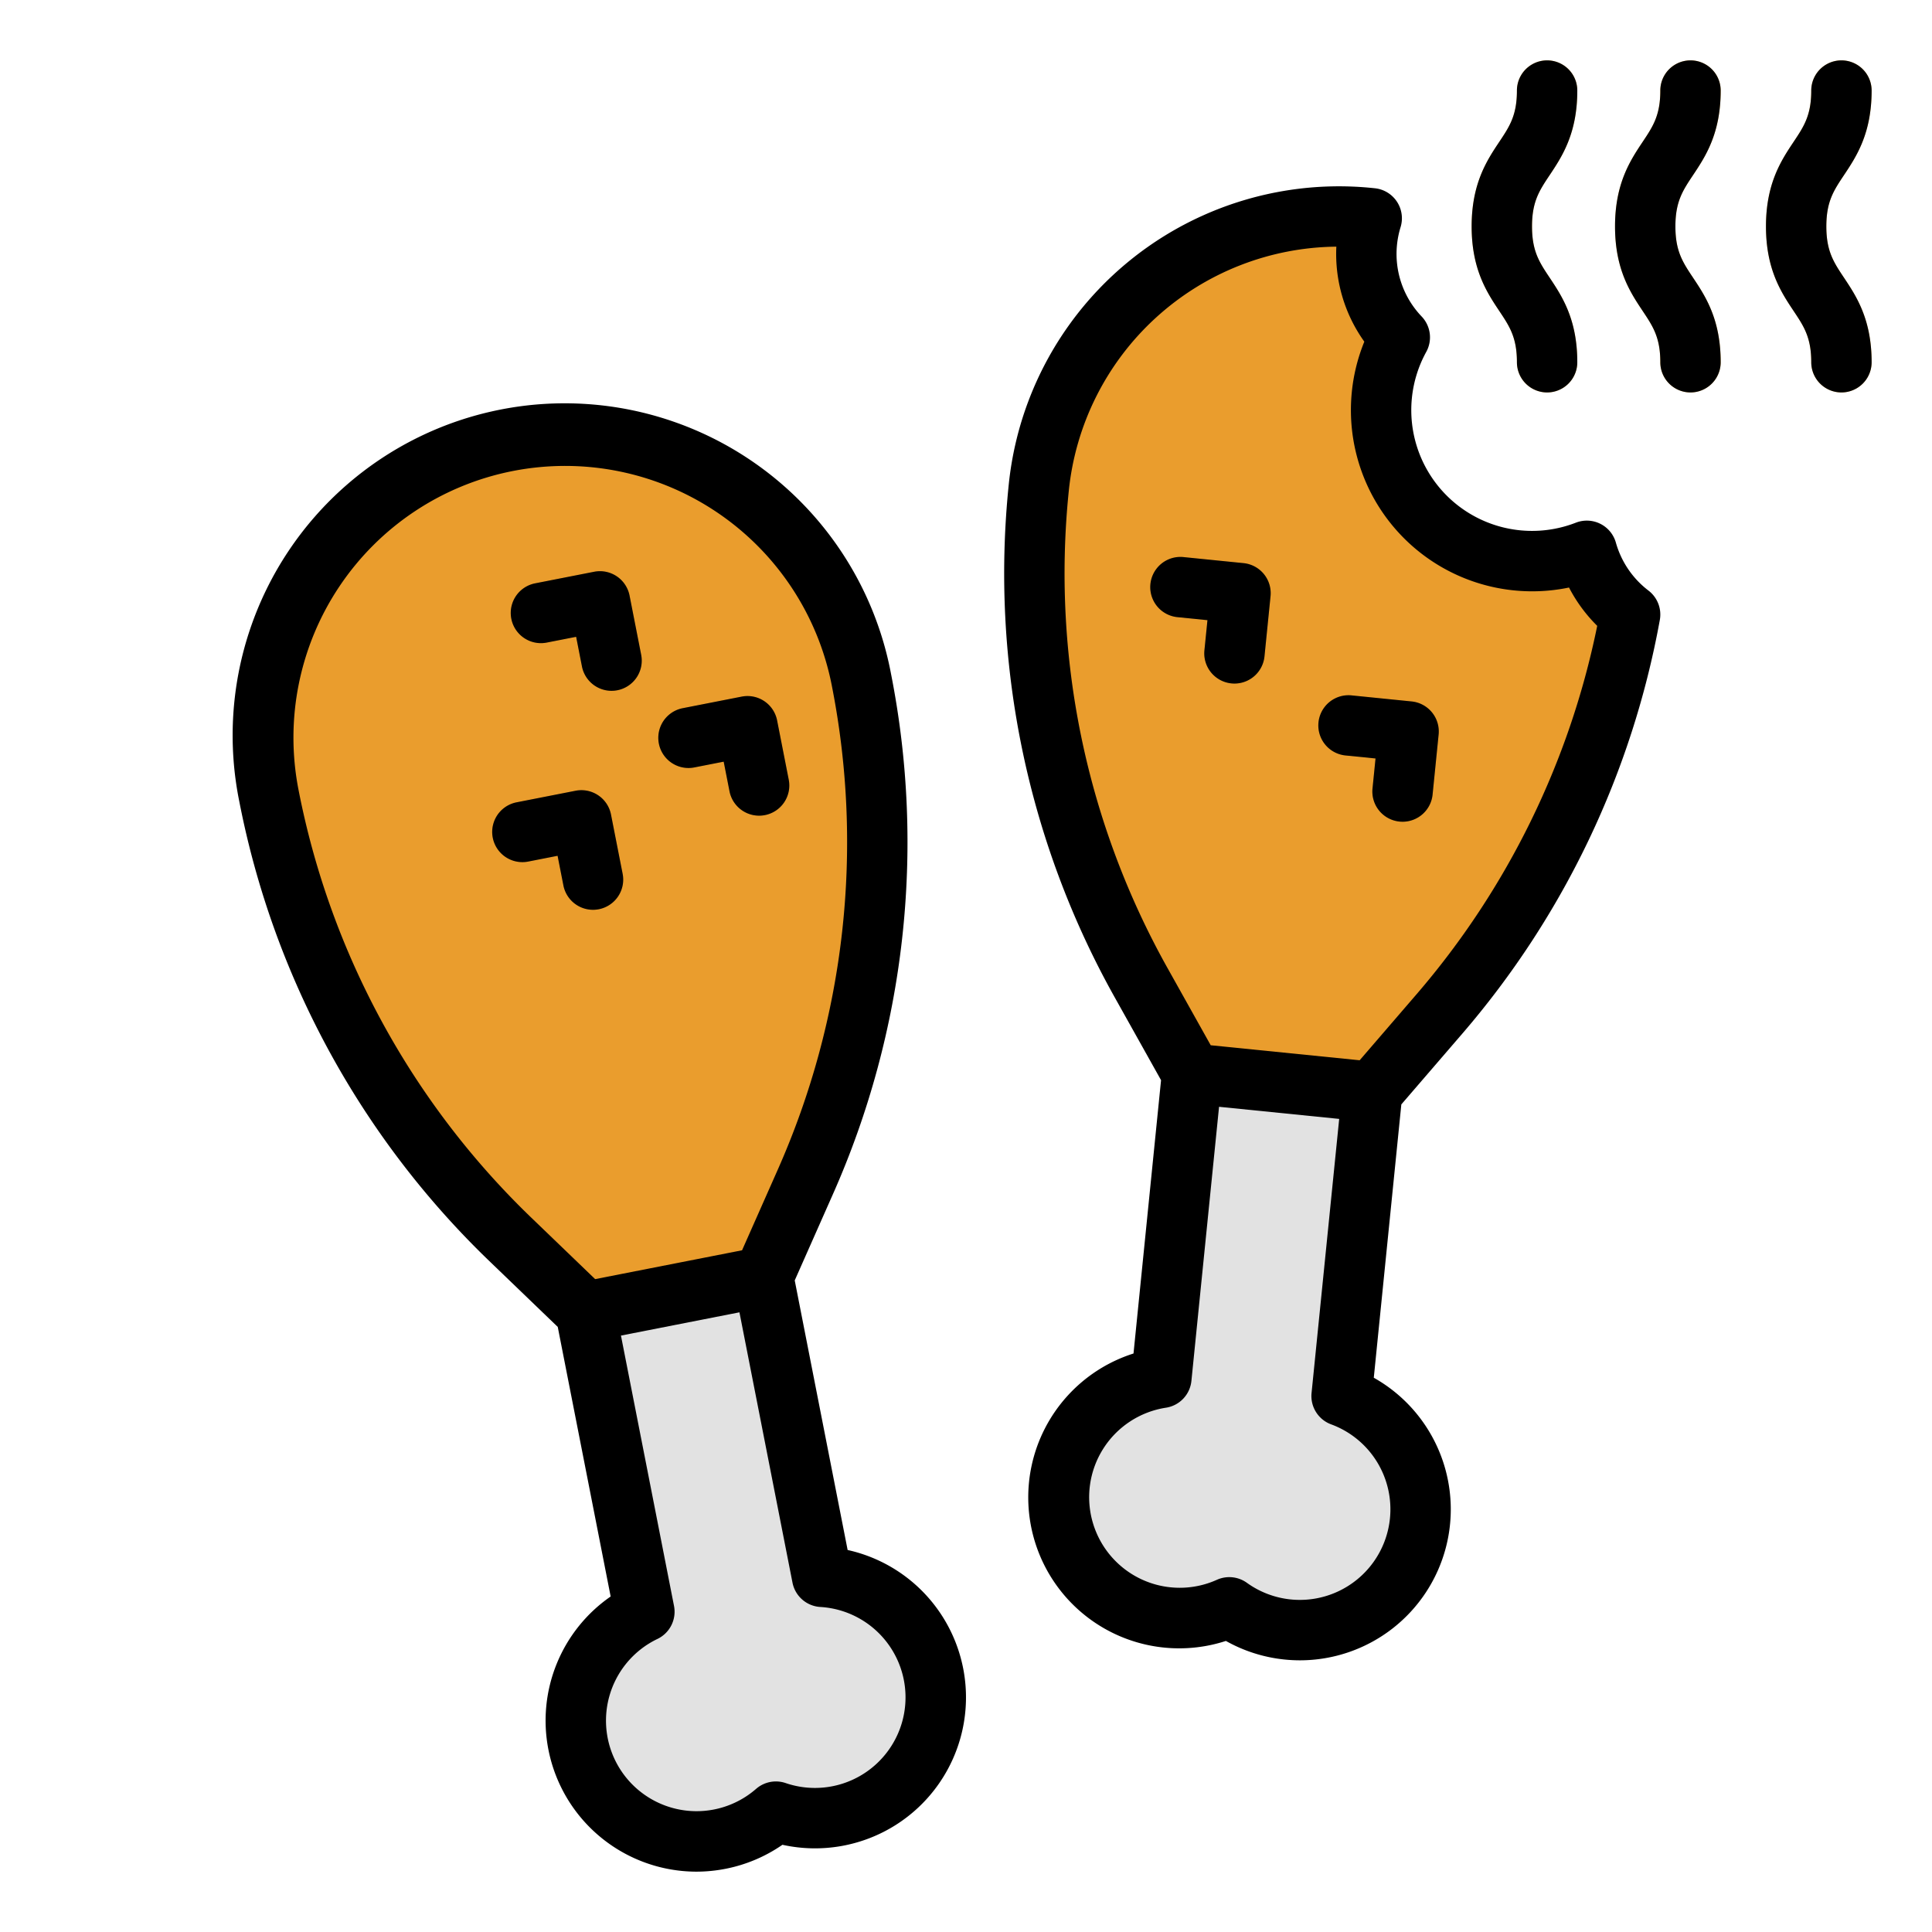 <svg height="512" viewBox="0 0 512 512" width="512" xmlns="http://www.w3.org/2000/svg"><g id="filled_outline" data-name="filled outline"><path d="m217.876 417.879-26.386-134.444-47.1 9.245 26.385 134.443a32 32 0 1 0 34.855 52.977 32 32 0 1 0 12.246-62.223z" fill="#e2e2e2"/><path d="m213.332 313.421-11.057 24.966-47.1 9.244-19.675-18.931a223.162 223.162 0 0 1 -64.233-117.817 80 80 0 0 1 20.863-70.883 80 80 0 0 1 90.036-17.671 80 80 0 0 1 46.106 57.74 223.168 223.168 0 0 1 -14.94 133.352z" fill="#ea9d2d"/><path d="m162.062 183.074a8 8 0 0 1 -7.842-6.461l-1.54-7.85-7.851 1.541a8 8 0 0 1 -3.081-15.7l15.7-3.082a8 8 0 0 1 9.39 6.31l3.081 15.7a8 8 0 0 1 -6.309 9.392 8.128 8.128 0 0 1 -1.548.15z" fill="#d18d28"/><path d="m201.166 216.163a8 8 0 0 1 -7.841-6.461l-1.541-7.85-7.85 1.541a8 8 0 0 1 -3.081-15.7l15.7-3.081a8 8 0 0 1 9.39 6.31l3.082 15.7a8 8 0 0 1 -6.309 9.392 8.212 8.212 0 0 1 -1.55.149z" fill="#d18d28"/><path d="m355.539 369.965 13.745-136.317-47.758-4.816-13.745 136.317a32 32 0 1 0 17.99 60.812 32 32 0 1 0 29.768-56z" fill="#e2e2e2"/><path d="m420.525 145.969a40.009 40.009 0 0 1 -49.562-56.569 32.016 32.016 0 0 1 -7.442-31.548 79.9 79.9 0 0 0 -47.721 9.706 80 80 0 0 0 -40.526 61.784 223.172 223.172 0 0 0 27.3 131.38l13.336 23.827 47.757 4.815 17.824-20.685a223.168 223.168 0 0 0 50.509-105.817 32.113 32.113 0 0 1 -11.475-16.893z" fill="#ea9d2d"/><path d="m410 104a8 8 0 0 1 -8-8c0-6.578-1.953-9.508-4.656-13.562-3.272-4.908-7.344-11.016-7.344-22.438s4.072-17.53 7.344-22.438c2.703-4.054 4.656-6.984 4.656-13.562a8 8 0 0 1 16 0c0 11.422-4.072 17.53-7.344 22.438-2.703 4.054-4.656 6.984-4.656 13.562s1.953 9.508 4.656 13.562c3.272 4.908 7.344 11.016 7.344 22.438a8 8 0 0 1 -8 8z" fill="#ffc864"/><path d="m448 104a8 8 0 0 1 -8-8c0-6.578-1.953-9.508-4.656-13.562-3.272-4.908-7.344-11.016-7.344-22.438s4.072-17.53 7.344-22.438c2.703-4.054 4.656-6.984 4.656-13.562a8 8 0 0 1 16 0c0 11.422-4.072 17.53-7.344 22.438-2.703 4.054-4.656 6.984-4.656 13.562s1.953 9.508 4.656 13.562c3.272 4.908 7.344 11.016 7.344 22.438a8 8 0 0 1 -8 8z" fill="#ffc864"/><path d="m488 104a8 8 0 0 1 -8-8c0-6.578-1.953-9.508-4.656-13.562-3.272-4.908-7.344-11.016-7.344-22.438s4.072-17.53 7.344-22.438c2.703-4.054 4.656-6.984 4.656-13.562a8 8 0 0 1 16 0c0 11.422-4.072 17.53-7.344 22.438-2.703 4.054-4.656 6.984-4.656 13.562s1.953 9.508 4.656 13.562c3.272 4.908 7.344 11.016 7.344 22.438a8 8 0 0 1 -8 8z" fill="#ffc864"/><g fill="#d18d28"><path d="m157.146 241.107a8 8 0 0 1 -7.841-6.461l-1.541-7.85-7.851 1.541a8 8 0 0 1 -3.081-15.7l15.7-3.081a8 8 0 0 1 9.39 6.309l3.082 15.7a8 8 0 0 1 -6.309 9.392 8.131 8.131 0 0 1 -1.549.15z"/><path d="m327.154 181.116a8.006 8.006 0 0 1 -7.969-8.8l.8-7.959-7.96-.8a8 8 0 0 1 1.605-15.92l15.92 1.605a8 8 0 0 1 7.158 8.758l-1.6 15.92a8 8 0 0 1 -7.954 7.196z"/><path d="m371.7 217.77q-.4 0-.812-.041a8 8 0 0 1 -7.157-8.763l.8-7.959-7.959-.8a8 8 0 0 1 1.605-15.92l15.923 1.603a8 8 0 0 1 7.157 8.762l-1.6 15.919a8 8 0 0 1 -7.957 7.199z"/></g><path d="m145.342 463.7a40.031 40.031 0 0 0 39.167 32.309 40.426 40.426 0 0 0 7.786-.761 40 40 0 0 0 15.058-6.36 40.005 40.005 0 0 0 17.278-78.123l-14.02-71.442 10.036-22.66a230.043 230.043 0 0 0 15.475-138.132 88 88 0 1 0 -172.7 33.9 230.048 230.048 0 0 0 66.53 122.029l17.857 17.186 14.021 71.441a39.991 39.991 0 0 0 -16.488 40.613zm12.378-124.721-16.672-16.046a214.137 214.137 0 0 1 -61.931-113.591 72 72 0 0 1 141.305-27.732 214.136 214.136 0 0 1 -14.4 128.572l-9.371 21.157zm16.5 95.363a8 8 0 0 0 4.4-8.76l-14.061-71.641 31.4-6.163 14.06 71.642a8 8 0 0 0 7.386 6.445 24 24 0 1 1 -9.183 46.671 8 8 0 0 0 -7.864 1.544 24 24 0 1 1 -26.141-39.738z"/><path d="m166.839 157.831a8 8 0 0 0 -9.39-6.31l-15.7 3.082a8 8 0 0 0 3.081 15.7l7.851-1.541 1.54 7.85a8 8 0 0 0 7.842 6.461 8.128 8.128 0 0 0 1.549-.151 8 8 0 0 0 6.309-9.392z"/><path d="m202.716 216.012a8 8 0 0 0 6.309-9.392l-3.082-15.7a8 8 0 0 0 -9.39-6.31l-15.7 3.081a8 8 0 0 0 3.081 15.7l7.85-1.541 1.541 7.85a8 8 0 0 0 7.841 6.461 8.212 8.212 0 0 0 1.55-.149z"/><path d="m387.549 273.9a231.345 231.345 0 0 0 52.323-109.61 8 8 0 0 0 -3.024-7.792 24.214 24.214 0 0 1 -8.617-12.675 8 8 0 0 0 -10.617-5.305 32.008 32.008 0 0 1 -39.646-45.259 8 8 0 0 0 -1.217-9.386 23.987 23.987 0 0 1 -6.533-18.982 24.271 24.271 0 0 1 .949-4.691 8 8 0 0 0 -6.781-10.306 87.98 87.98 0 0 0 -97.072 78.646 230.046 230.046 0 0 0 28.277 136.09l12.1 21.627-7.3 72.435a40.006 40.006 0 1 0 24.482 76.174 40.007 40.007 0 0 0 15.584 4.93 40.689 40.689 0 0 0 4.087.206 40.012 40.012 0 0 0 19.524-74.89l7.3-72.435zm-19.2 128.5a24 24 0 0 1 -37.9 17.069 7.993 7.993 0 0 0 -7.973-.8 24 24 0 1 1 -13.492-45.612 8 8 0 0 0 6.753-7.106l7.325-72.64 31.838 3.211-7.324 72.639a8 8 0 0 0 5.2 8.312 23.982 23.982 0 0 1 15.573 24.932zm-8.025-121.418-39.47-3.979-11.3-20.193a214.122 214.122 0 0 1 -26.32-126.669 72 72 0 0 1 70.911-64.773 39.924 39.924 0 0 0 7.414 25.175 48.03 48.03 0 0 0 54.247 65.157 40.49 40.49 0 0 0 7.472 10.156 215.345 215.345 0 0 1 -47.85 97.6z"/><path d="m418 24a8 8 0 0 0 -16 0c0 6.578-1.953 9.508-4.656 13.562-3.272 4.908-7.344 11.016-7.344 22.438s4.072 17.53 7.344 22.438c2.703 4.054 4.656 6.984 4.656 13.562a8 8 0 0 0 16 0c0-11.422-4.072-17.53-7.344-22.438-2.703-4.054-4.656-6.984-4.656-13.562s1.953-9.508 4.656-13.562c3.272-4.908 7.344-11.016 7.344-22.438z"/><path d="m456 24a8 8 0 0 0 -16 0c0 6.578-1.953 9.508-4.656 13.562-3.272 4.908-7.344 11.016-7.344 22.438s4.072 17.53 7.344 22.438c2.703 4.054 4.656 6.984 4.656 13.562a8 8 0 0 0 16 0c0-11.422-4.072-17.53-7.344-22.438-2.703-4.054-4.656-6.984-4.656-13.562s1.953-9.508 4.656-13.562c3.272-4.908 7.344-11.016 7.344-22.438z"/><path d="m496 24a8 8 0 0 0 -16 0c0 6.578-1.953 9.508-4.656 13.562-3.272 4.908-7.344 11.016-7.344 22.438s4.072 17.53 7.344 22.438c2.703 4.054 4.656 6.984 4.656 13.562a8 8 0 0 0 16 0c0-11.422-4.072-17.53-7.344-22.438-2.703-4.054-4.656-6.984-4.656-13.562s1.953-9.508 4.656-13.562c3.272-4.908 7.344-11.016 7.344-22.438z"/><path d="m161.923 215.864a8 8 0 0 0 -9.39-6.309l-15.7 3.081a8 8 0 0 0 3.081 15.7l7.851-1.541 1.541 7.85a8 8 0 0 0 7.841 6.461 8.131 8.131 0 0 0 1.55-.151 8 8 0 0 0 6.309-9.392z"/><path d="m329.552 149.235-15.92-1.605a8 8 0 0 0 -1.605 15.92l7.96.8-.8 7.959a8 8 0 1 0 15.919 1.606l1.6-15.92a8 8 0 0 0 -7.154-8.76z"/><path d="m379.651 210.571 1.6-15.919a8 8 0 0 0 -7.157-8.762l-15.919-1.606a8 8 0 0 0 -1.605 15.92l7.959.8-.8 7.959a8 8 0 0 0 7.157 8.763q.409.04.812.041a8 8 0 0 0 7.953-7.196z"/></g></svg>